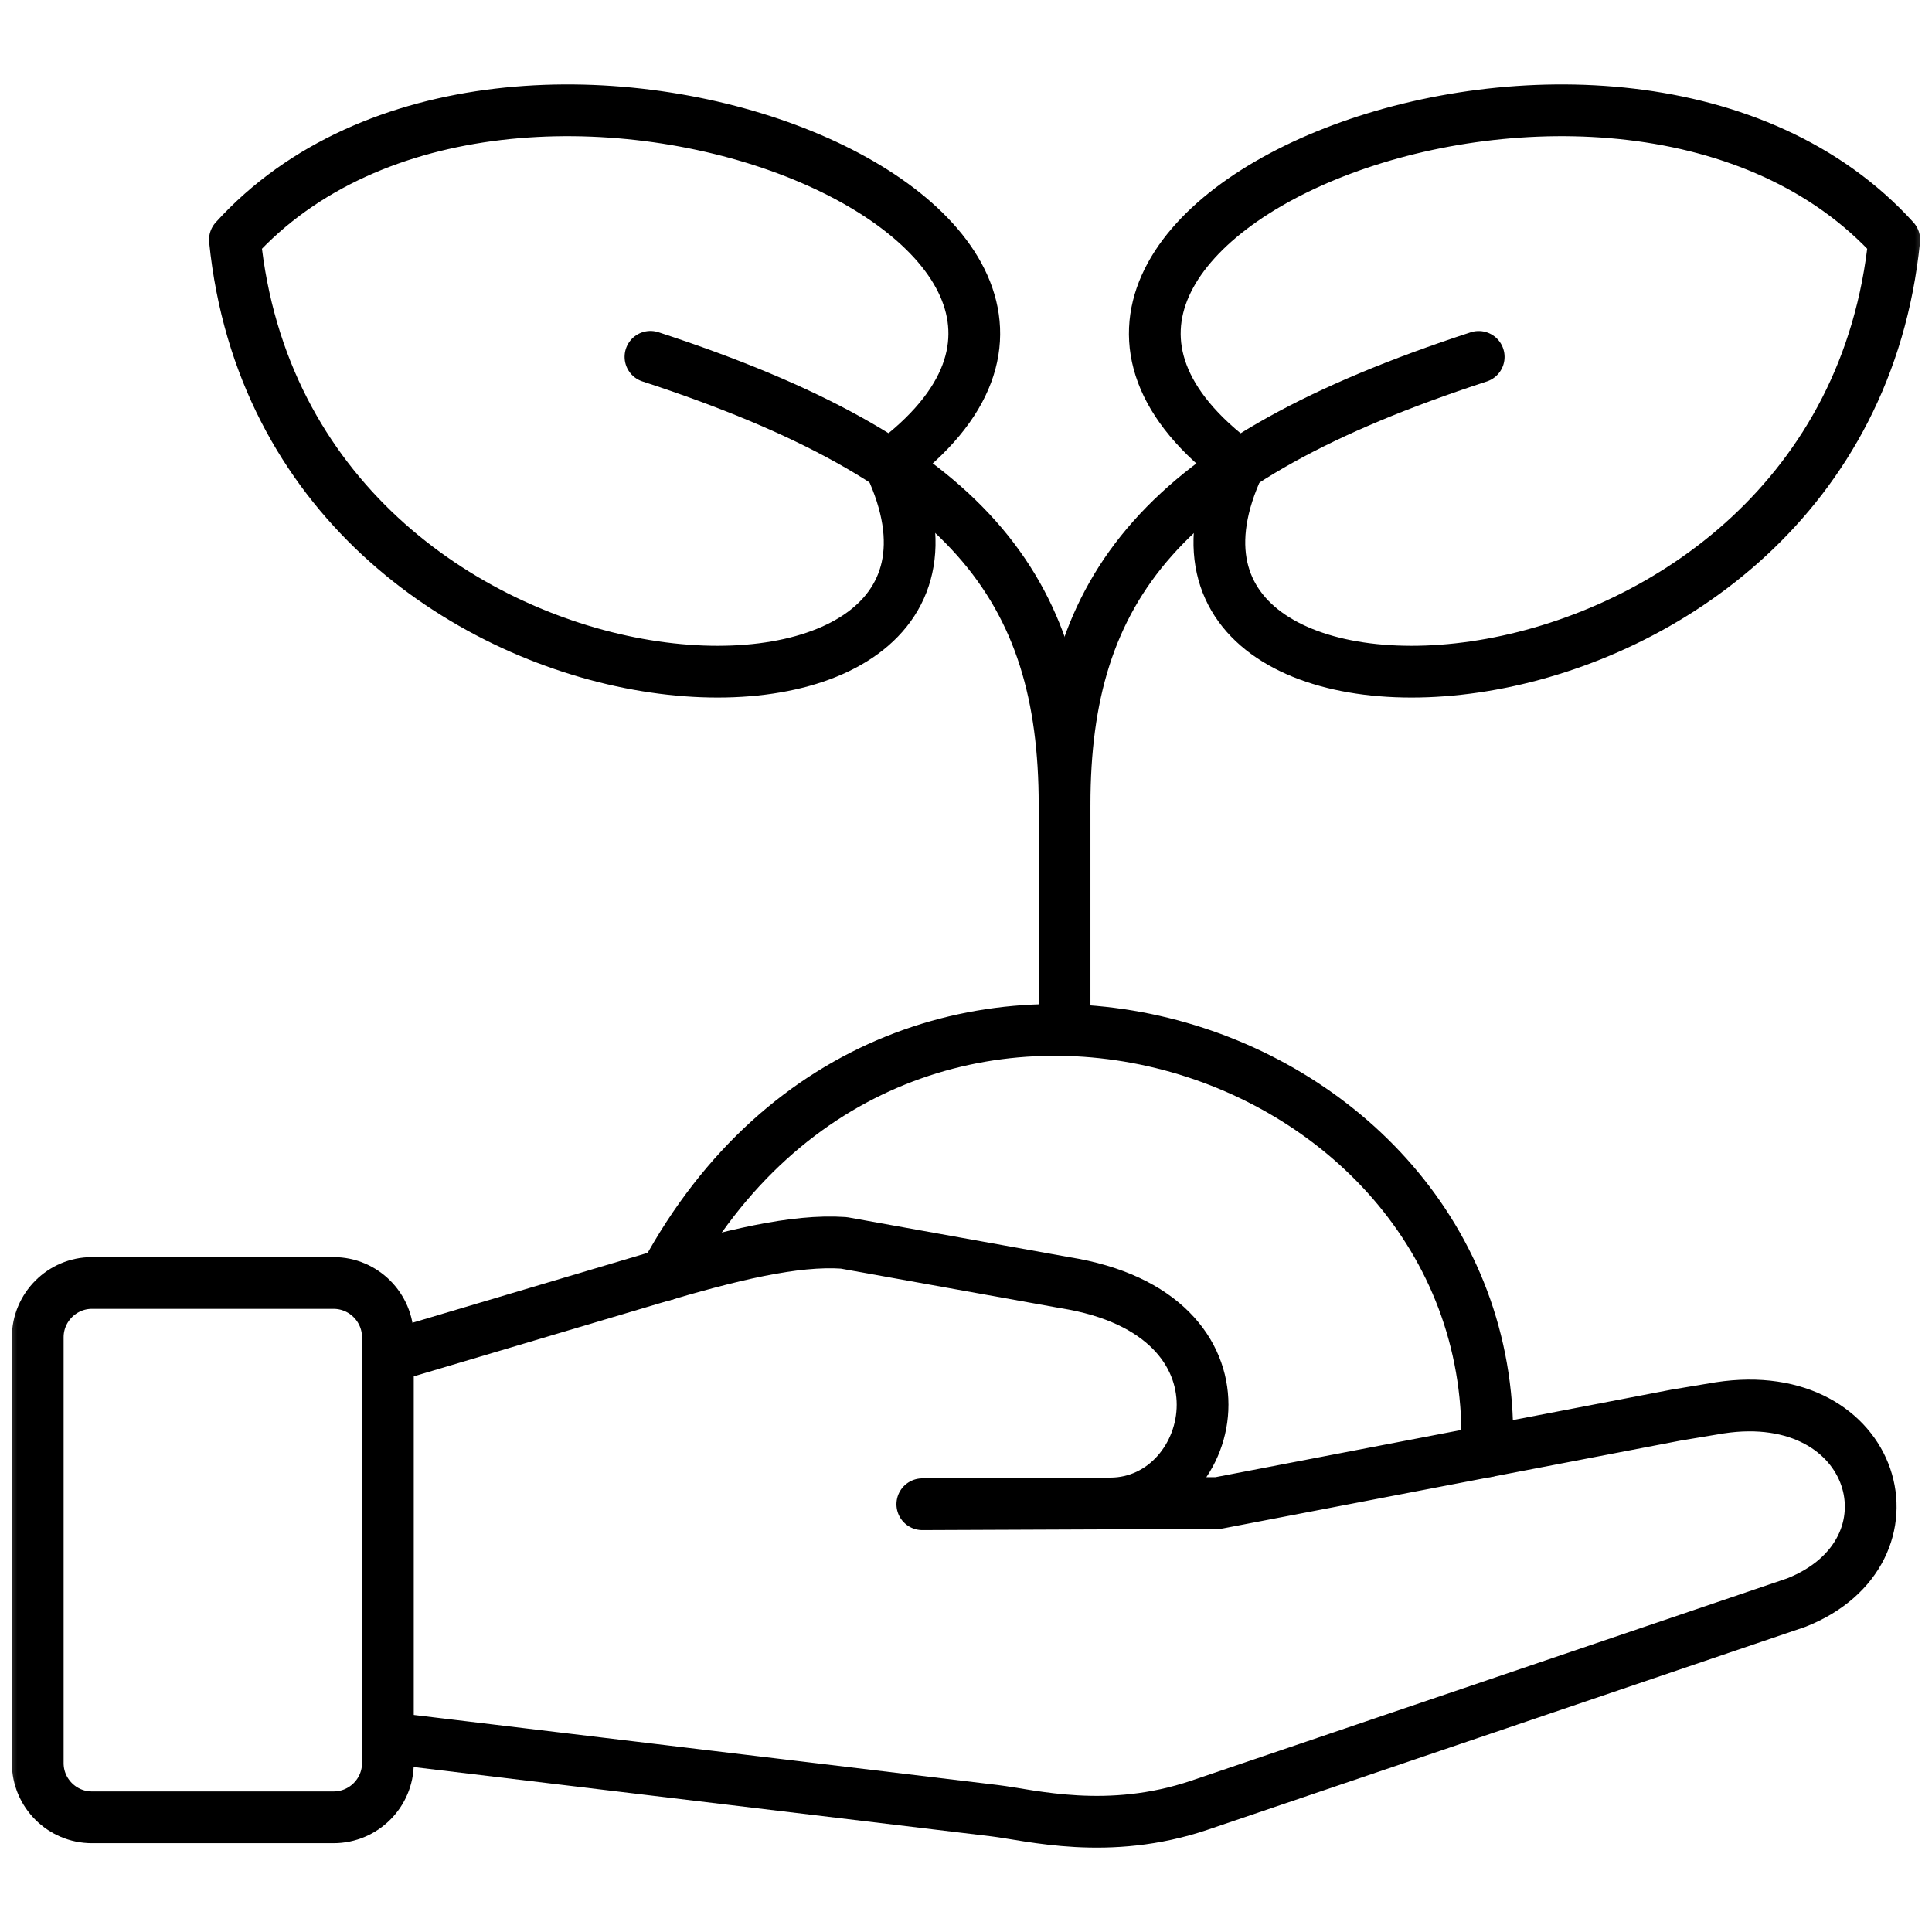 <svg width="56" height="56" viewBox="0 0 56 56" fill="none" xmlns="http://www.w3.org/2000/svg">
                                            <mask id="mask0_643_16111" style="mask-type:luminance" maskUnits="userSpaceOnUse" x="0" y="0" width="56" height="56">
                                                <path d="M55.25 55.25V0.75H0.75V55.25H55.25Z" fill="white" stroke="white" stroke-width="1.5"/>
                                            </mask>
                                            <g mask="url(#mask0_643_16111)">
                                                <path d="M11.243 50.374L28.829 52.484C29.88 52.611 32.124 53.222 34.773 52.323L52.064 46.453C55.815 44.971 54.428 40.107 49.846 40.807L48.574 41.019L35.304 43.566L26.734 43.601M32.19 43.579C35.304 43.566 36.633 38.094 30.858 37.177L24.456 36.025C23.035 35.927 21.183 36.379 18.886 37.063L11.243 39.335" stroke="black" stroke-width="1.5" stroke-miterlimit="10" stroke-linecap="round" stroke-linejoin="round"/>
                                                <path d="M11.243 51.106V38.761C11.243 37.897 10.537 37.188 9.67 37.188H2.663C1.799 37.188 1.094 37.897 1.094 38.761V51.106C1.094 51.97 1.799 52.676 2.663 52.676H9.67C10.537 52.676 11.243 51.97 11.243 51.106Z" stroke="black" stroke-width="1.5" stroke-miterlimit="10" stroke-linecap="round" stroke-linejoin="round"/>
                                                <path d="M6.809 6.949C8.312 21.83 30.139 22.706 25.797 13.475C35.266 6.484 14.704 -1.754 6.809 6.949Z" stroke="black" stroke-width="1.5" stroke-miterlimit="10" stroke-linecap="round" stroke-linejoin="round"/>
                                                <path d="M30.857 23.328C30.857 17.03 28.041 13.344 18.854 10.343" stroke="black" stroke-width="1.5" stroke-miterlimit="10" stroke-linecap="round" stroke-linejoin="round"/>
                                                <path d="M54.906 6.949C53.403 21.83 31.573 22.706 35.914 13.475C26.449 6.484 47.01 -1.754 54.906 6.949Z" stroke="black" stroke-width="1.5" stroke-miterlimit="10" stroke-linecap="round" stroke-linejoin="round"/>
                                                <path d="M30.857 29.855V23.33C30.857 17.032 33.674 13.345 42.861 10.345" stroke="black" stroke-width="1.5" stroke-miterlimit="10" stroke-linecap="round" stroke-linejoin="round"/>
                                                <path d="M19.278 36.95C26.136 24.31 43.545 30.133 43.102 42.07" stroke="black" stroke-width="1.5" stroke-miterlimit="10" stroke-linecap="round" stroke-linejoin="round"/>
                                            </g>
                                        </svg>